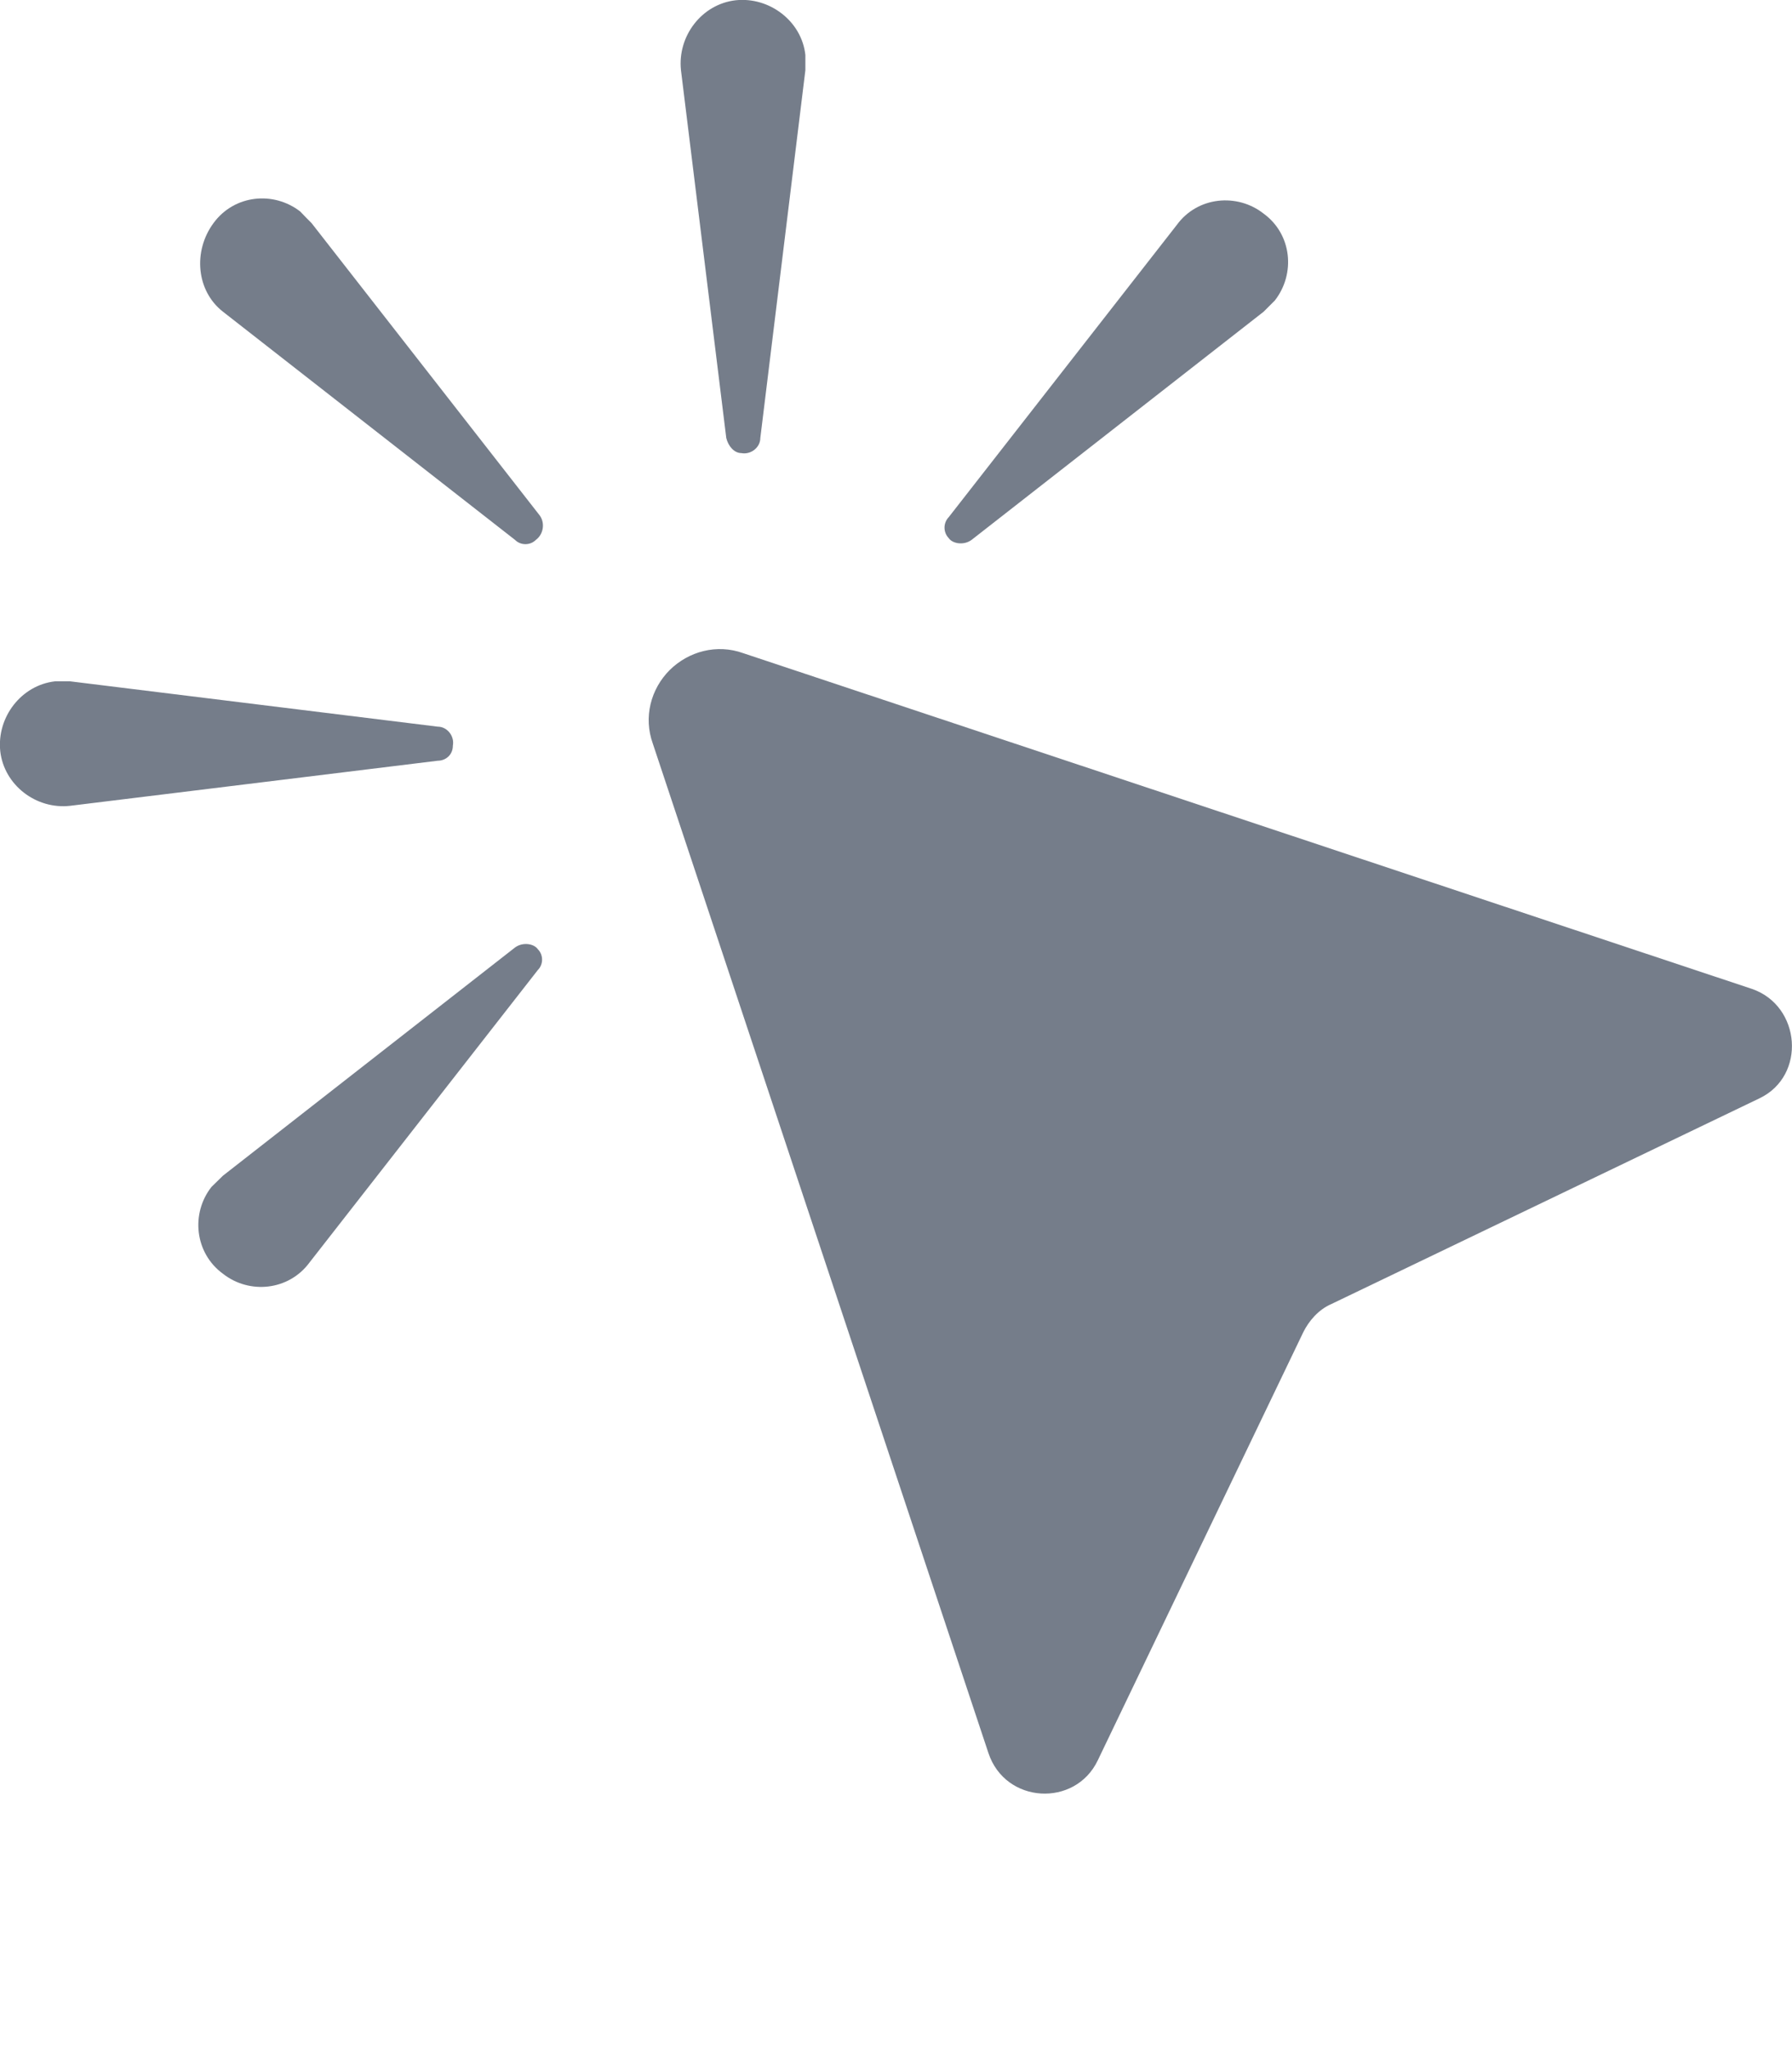<svg width="7" height="8" viewBox="0 0 7 8" fill="none" xmlns="http://www.w3.org/2000/svg">
<path d="M6.844 3.861L2.903 2.55C2.8 2.513 2.69 2.543 2.616 2.616C2.542 2.69 2.513 2.8 2.55 2.903L3.861 6.844C3.927 7.043 4.2 7.057 4.288 6.873L5.091 5.201C5.113 5.157 5.15 5.113 5.201 5.091L6.873 4.288C7.057 4.2 7.035 3.927 6.844 3.861Z" fill="#757D8A"/>
<path d="M0.871 1.217L2.012 2.108C2.034 2.13 2.071 2.13 2.093 2.108C2.123 2.086 2.13 2.042 2.108 2.012L1.217 0.871C1.202 0.856 1.187 0.841 1.173 0.826C1.069 0.745 0.915 0.76 0.834 0.871C0.753 0.981 0.767 1.136 0.871 1.217L0.871 1.217Z" fill="#757D8A"/>
<path d="M1.769 2.911C1.776 2.874 1.747 2.837 1.71 2.837L0.274 2.66H0.215C0.083 2.675 -0.013 2.8 0.001 2.933C0.016 3.065 0.141 3.161 0.274 3.146L1.71 2.97C1.74 2.97 1.769 2.948 1.769 2.911L1.769 2.911Z" fill="#757D8A"/>
<path d="M2.012 3.699L0.871 4.59C0.856 4.605 0.841 4.619 0.826 4.634C0.745 4.737 0.76 4.892 0.871 4.973C0.974 5.054 1.128 5.039 1.209 4.929L2.101 3.787C2.123 3.765 2.123 3.728 2.101 3.706C2.086 3.684 2.042 3.677 2.012 3.699L2.012 3.699Z" fill="#757D8A"/>
<path d="M3.795 2.108L4.936 1.217C4.951 1.202 4.966 1.187 4.98 1.173C5.061 1.069 5.047 0.915 4.936 0.834C4.833 0.753 4.678 0.767 4.597 0.878L3.706 2.019C3.684 2.042 3.684 2.078 3.706 2.101C3.721 2.123 3.765 2.13 3.795 2.108L3.795 2.108Z" fill="#757D8A"/>
<path d="M2.837 1.71C2.844 1.74 2.867 1.769 2.896 1.769C2.933 1.776 2.97 1.747 2.97 1.71L3.146 0.274V0.215C3.132 0.083 3.006 -0.013 2.874 0.001C2.741 0.016 2.646 0.141 2.66 0.274L2.837 1.71Z" fill="#757D8A"/>
</svg>
